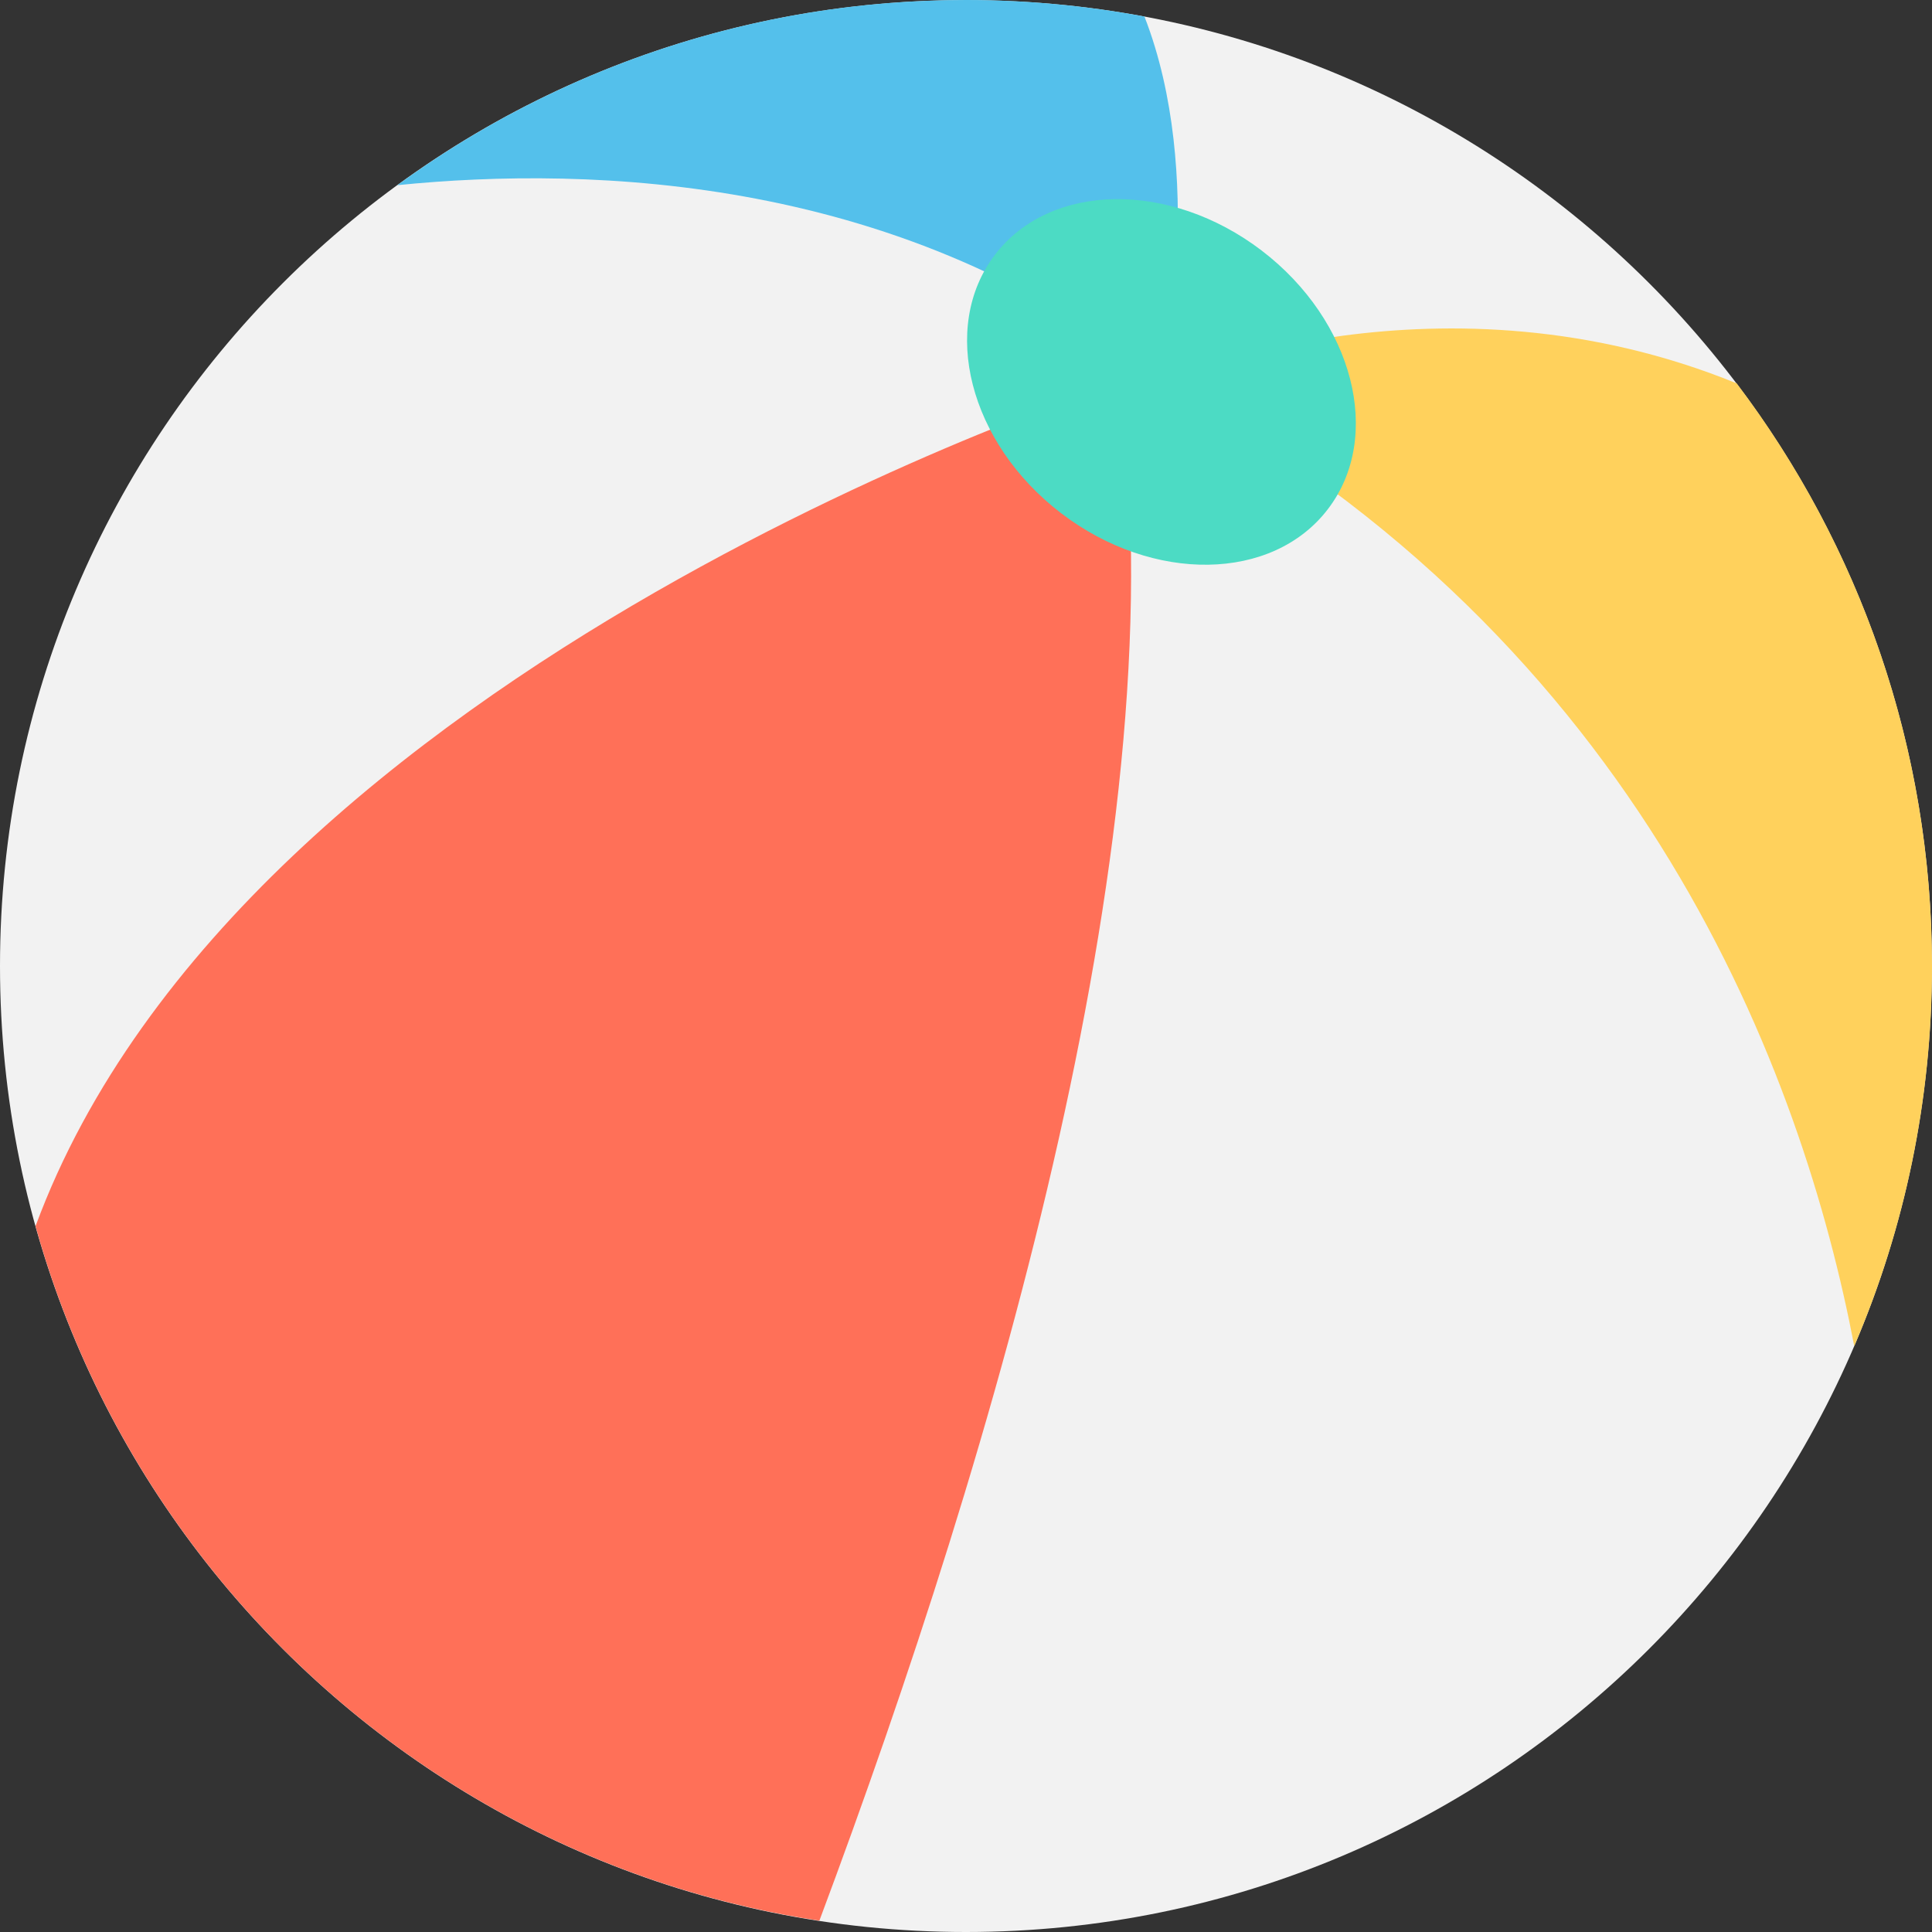 <?xml version="1.0" encoding="utf-8"?>
<!-- Generator: Adobe Illustrator 16.0.0, SVG Export Plug-In . SVG Version: 6.00 Build 0)  -->
<!DOCTYPE svg PUBLIC "-//W3C//DTD SVG 1.1//EN" "http://www.w3.org/Graphics/SVG/1.1/DTD/svg11.dtd">
<svg version="1.1" id="Layer_1" xmlns="http://www.w3.org/2000/svg" xmlns:xlink="http://www.w3.org/1999/xlink" x="0px" y="0px"
	 width="48px" height="48px" viewBox="0 0 48 48" enable-background="new 0 0 48 48" xml:space="preserve">
<rect x="0" y="0" width="48" height="48" fill="#333333" stroke="none"/>
<g>
	<path fill="#F2F2F2" d="M47.998,24c0,13.254-10.746,24-24,24S0,37.254,0,24S10.744,0.002,23.998,0.002S47.998,10.746,47.998,24"/>
	<path fill="#FF7058" d="M20.357,47.719c-9.374-1.42-16.969-8.275-19.474-17.256C6.059,16.438,27.779,9.49,27.779,9.49
		C29.381,20.307,24.729,36.033,20.357,47.719"/>
	<path fill="#FFD15C" d="M48,24.004c0,3.352-0.689,6.545-1.932,9.439C44.791,26.76,40.865,15.949,28.855,9.49l0.008-0.008
		c0.273-0.115,6.963-2.943,14.285,0.043C46.191,13.545,48,18.563,48,24.004"/>
	<path fill="#54C0EB" d="M28.863,9.482L28.856,9.49c-6.31-5.125-14.162-5.377-18.985-4.889C13.832,1.709,18.713,0,23.996,0
		c1.516,0,3.002,0.143,4.437,0.41C29.969,4.35,28.914,9.23,28.863,9.482"/>
	<path fill="#4CDBC4" d="M32.992,12.648c-1.375,1.803-4.344,1.848-6.627,0.104c-2.285-1.746-3.021-4.621-1.646-6.422
		c1.376-1.803,4.344-1.848,6.628-0.104C33.633,7.973,34.369,10.848,32.992,12.648"/>
</g>
</svg>
